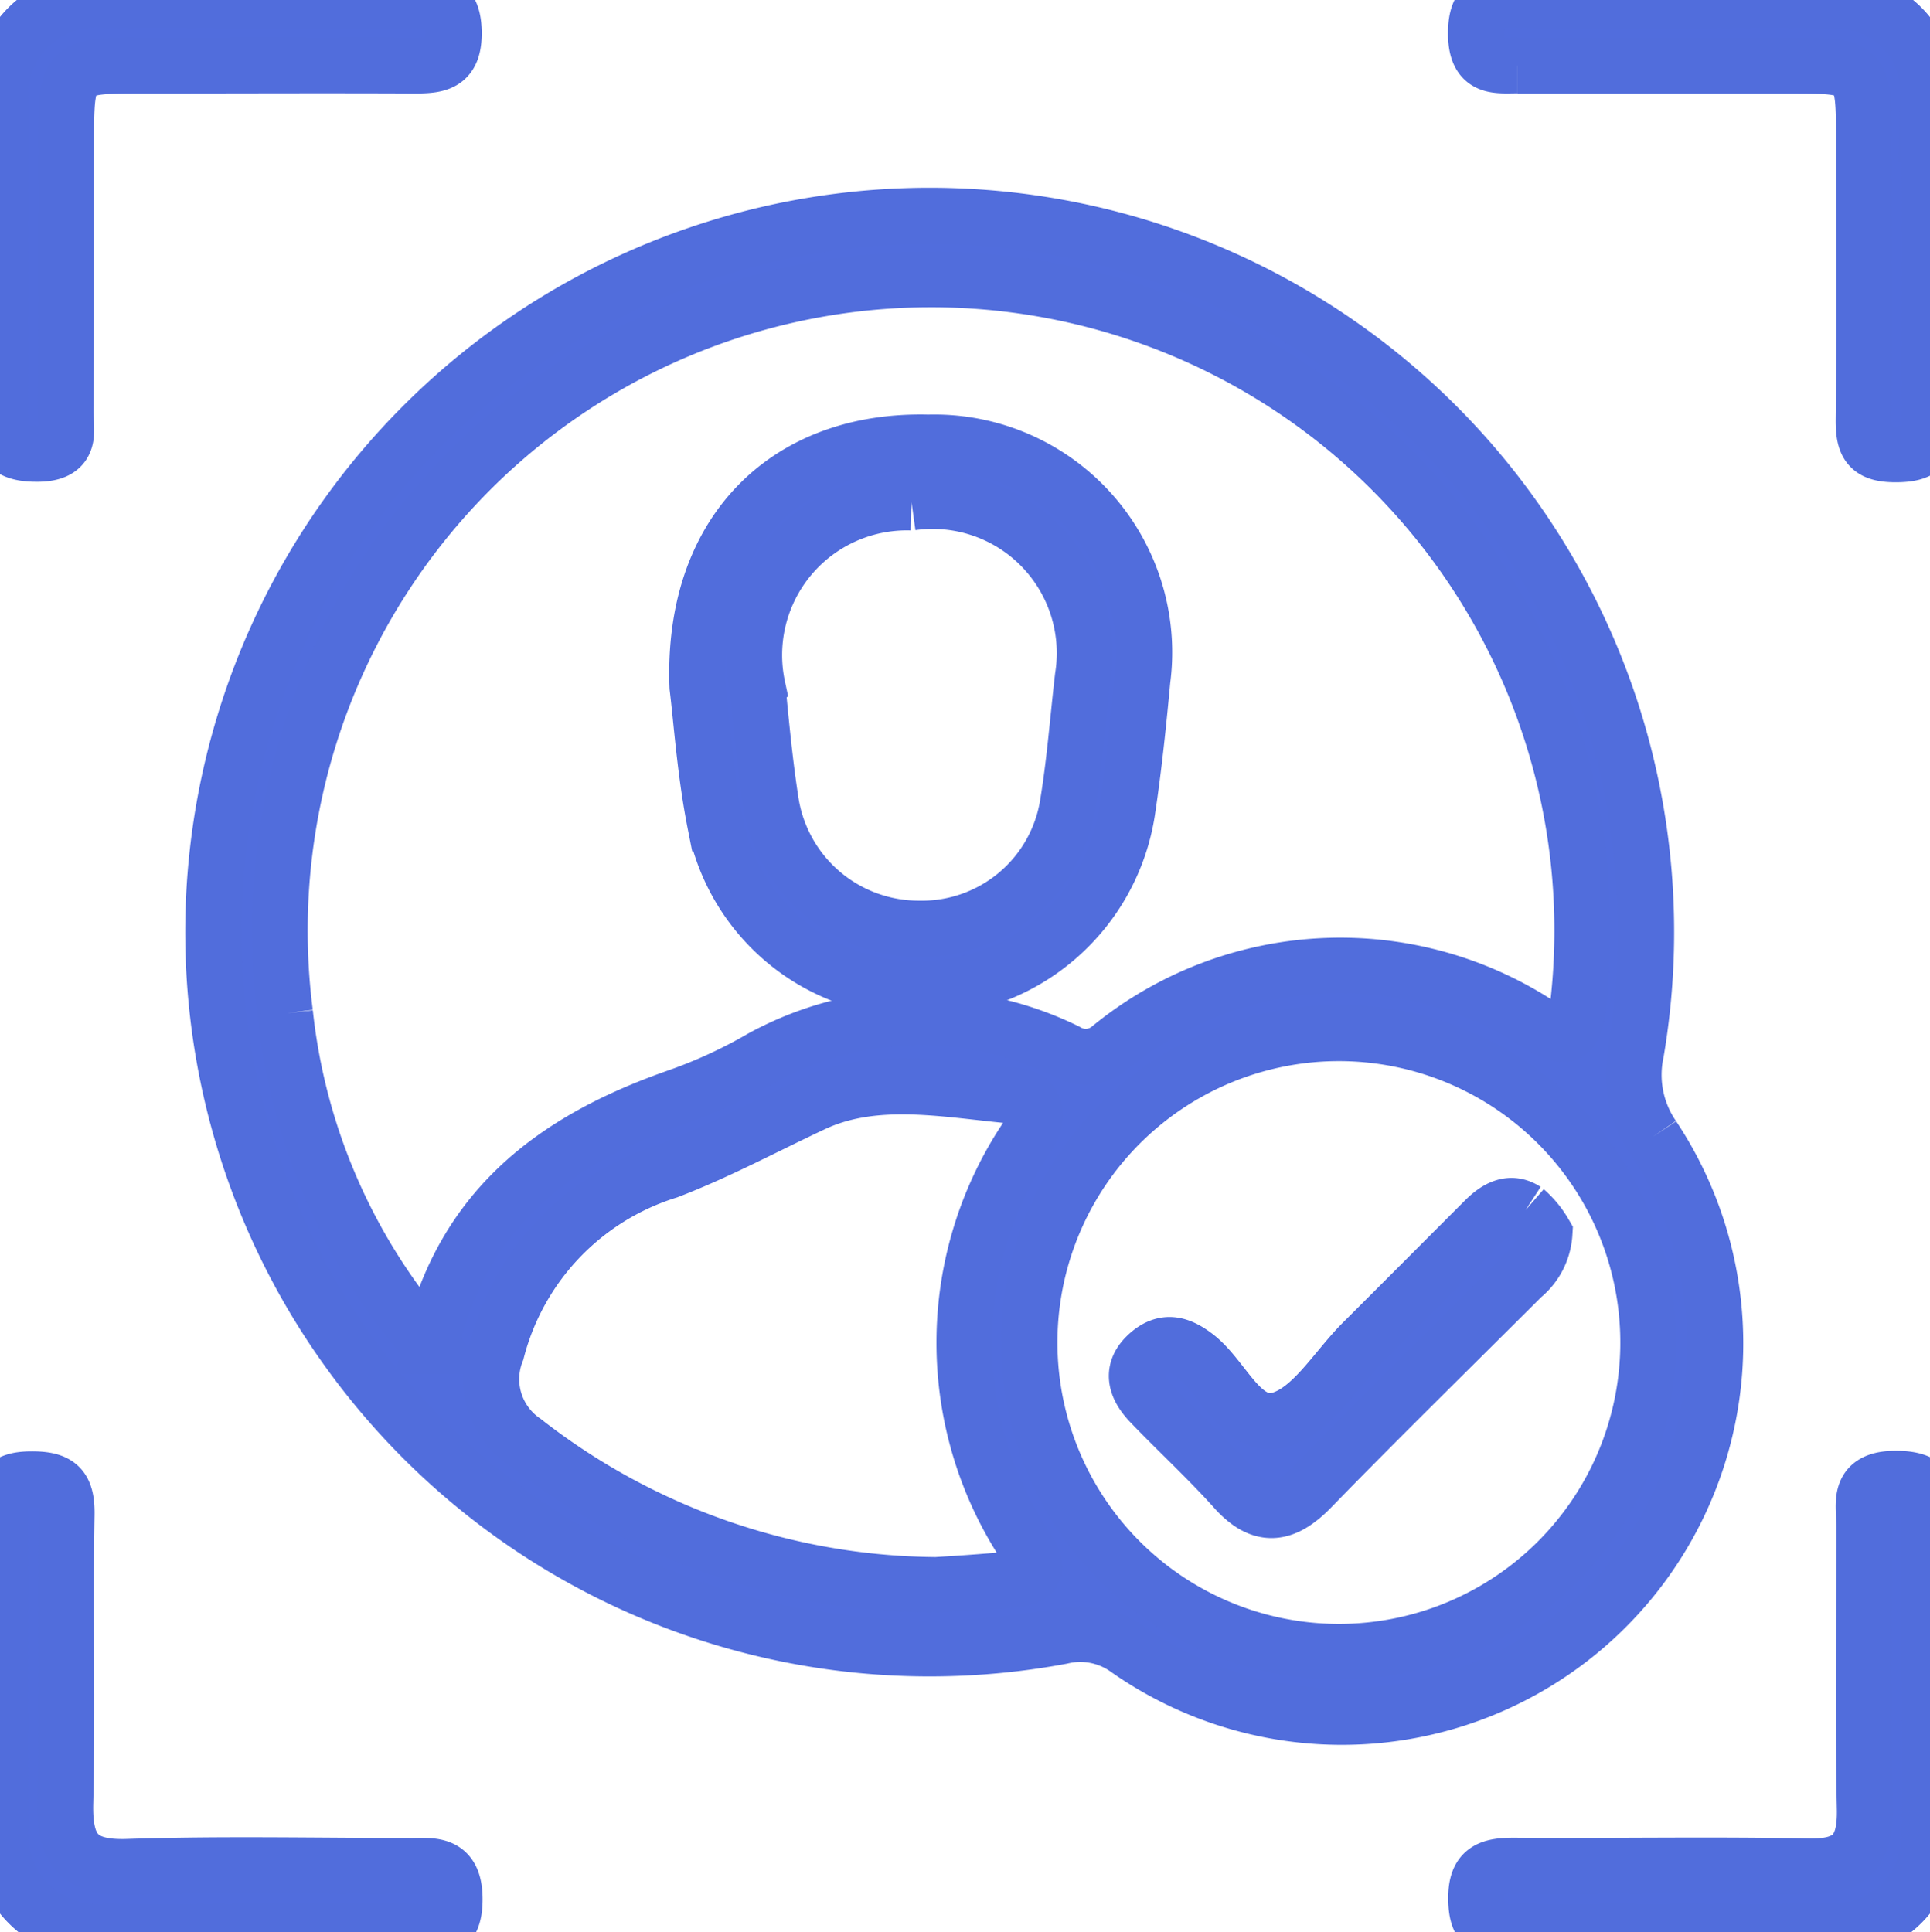 <svg id="Group_4959" data-name="Group 4959" xmlns="http://www.w3.org/2000/svg" xmlns:xlink="http://www.w3.org/1999/xlink" width="34.501" height="34.547" viewBox="0 0 34.501 34.547">
  <defs>
    <clipPath id="clip-path">
      <rect id="Rectangle_2305" data-name="Rectangle 2305" width="34.501" height="34.547" fill="#516ddd" stroke="#516ddc" stroke-width="1"/>
    </clipPath>
  </defs>
  <g id="Group_4958" data-name="Group 4958" clip-path="url(#clip-path)">
    <path id="Path_11550" data-name="Path 11550" d="M44.279,35.041a1.951,1.951,0,0,1-.3-1.518A12.808,12.808,0,1,0,33.709,43.971a1.436,1.436,0,0,1,1.148.213,6.677,6.677,0,0,0,9.422-9.143M19.827,32.835a11.643,11.643,0,1,1,23.114-.141c-.093.686-.277.581-.748.312a6.5,6.5,0,0,0-7.609.438.67.67,0,0,1-.788.072,5.917,5.917,0,0,0-5.442.114,8.753,8.753,0,0,1-1.489.689c-2.146.748-3.862,1.954-4.431,4.462a10.751,10.751,0,0,1-2.607-5.947M32.789,42.956c-.478.048-.957.077-1.321.1A12.1,12.1,0,0,1,24.1,40.487a1.347,1.347,0,0,1-.49-1.611,4.565,4.565,0,0,1,3.062-3.223c.9-.345,1.739-.8,2.605-1.205,1.131-.525,2.419-.24,3.635-.134.306.027.442.323.2.707a6.582,6.582,0,0,0-.012,7.386c.294.478.027.517-.316.55m5.849,1.294a5.531,5.531,0,1,1,.178-11.06,5.531,5.531,0,0,1-.178,11.06" transform="translate(-14.732 -14.717)" fill="#516ddd" stroke="#516ddc" stroke-width="1"/>
    <path id="Path_11551" data-name="Path 11551" d="M7.328,134.828c-1.683,0-3.366-.039-5.047.017-.883.029-1.135-.318-1.114-1.145.041-1.716-.006-3.434.023-5.15.008-.5-.147-.639-.639-.635s-.554.2-.55.616c.017,1.855-.017,3.709.012,5.564A1.739,1.739,0,0,0,1.946,136c.891.025,1.784,0,2.678,0s1.786,0,2.678,0c.4,0,.823.116.825-.571,0-.655-.372-.606-.8-.6" transform="translate(0 -101.466)" fill="#516ddd" stroke="#516ddc" stroke-width="1"/>
    <path id="Path_11552" data-name="Path 11552" d="M135.706,131.366h0c0-.891,0-1.784,0-2.676,0-.387.151-.8-.552-.819-.765-.019-.61.44-.61.864,0,1.681-.027,3.362.008,5.045.014.751-.252,1.04-1.019,1.023-1.749-.037-3.5,0-5.252-.014-.453,0-.689.085-.676.62.01.482.213.567.627.562,1.888-.012,3.775.021,5.661-.014a1.706,1.706,0,0,0,1.813-1.811c.033-.926.006-1.855.006-2.781" transform="translate(-101.216 -101.432)" fill="#516ddd" stroke="#516ddc" stroke-width="1"/>
    <path id="Path_11553" data-name="Path 11553" d="M128.353,1.173c1.615,0,3.232,0,4.847,0,1.346,0,1.346,0,1.346,1.4,0,1.65.012,3.3-.006,4.95,0,.43.1.6.573.6.445,0,.614-.13.61-.577-.014-1.958.025-3.918-.031-5.876A1.621,1.621,0,0,0,133.946.017c-.926-.035-1.857-.006-2.783-.006S129.306.028,128.377,0c-.459-.012-.775-.021-.767.618.008.614.368.55.742.55" transform="translate(-101.225 0)" fill="#516ddd" stroke="#516ddc" stroke-width="1"/>
    <path id="Path_11554" data-name="Path 11554" d="M.671,8.117c.649,0,.507-.418.509-.759.012-1.582.006-3.161.008-4.741,0-1.443,0-1.443,1.4-1.443,1.613,0,3.228-.008,4.842,0,.432,0,.695-.048.689-.6C8.106,0,7.819,0,7.4.01,6.473.031,5.547.016,4.618.016V.01c-.893,0-1.786-.017-2.678,0a1.705,1.705,0,0,0-1.917,1.9C0,3.734.028,5.555.01,7.375c-.006.486.064.746.662.742" transform="translate(-0.007 -0.003)" fill="#516ddd" stroke="#516ddc" stroke-width="1"/>
    <path id="Path_11555" data-name="Path 11555" d="M64.31,48.03a3.746,3.746,0,0,0,3.654-3.166c.118-.782.2-1.569.273-2.355a3.752,3.752,0,0,0-3.827-4.243c-2.527-.066-4.235,1.6-4.127,4.369.074.6.136,1.53.316,2.438A3.673,3.673,0,0,0,64.31,48.03m-.2-8.694a2.72,2.72,0,0,1,3.062,3.122c-.087.751-.143,1.505-.265,2.25a2.641,2.641,0,0,1-2.663,2.248,2.676,2.676,0,0,1-2.651-2.272c-.105-.678-.17-1.365-.236-2.047a2.729,2.729,0,0,1,2.752-3.3" transform="translate(-47.815 -30.353)" fill="#516ddd" stroke="#516ddc" stroke-width="1"/>
    <path id="Path_11556" data-name="Path 11556" d="M105.233,104.358c-.273-.178-.519-.031-.726.176-.728.728-1.451,1.456-2.179,2.181-.484.484-.9,1.212-1.476,1.383-.686.2-1-.744-1.52-1.137-.287-.217-.54-.285-.825-.043-.351.3-.236.608.025.883.5.521,1.03,1.007,1.509,1.542s.885.469,1.365-.025c1.241-1.276,2.514-2.52,3.773-3.778a1.078,1.078,0,0,0,.395-.769,1.625,1.625,0,0,0-.341-.414" transform="translate(-77.965 -82.718)" fill="#516ddd" stroke="#516ddc" stroke-width="1"/>
  </g>
</svg>
